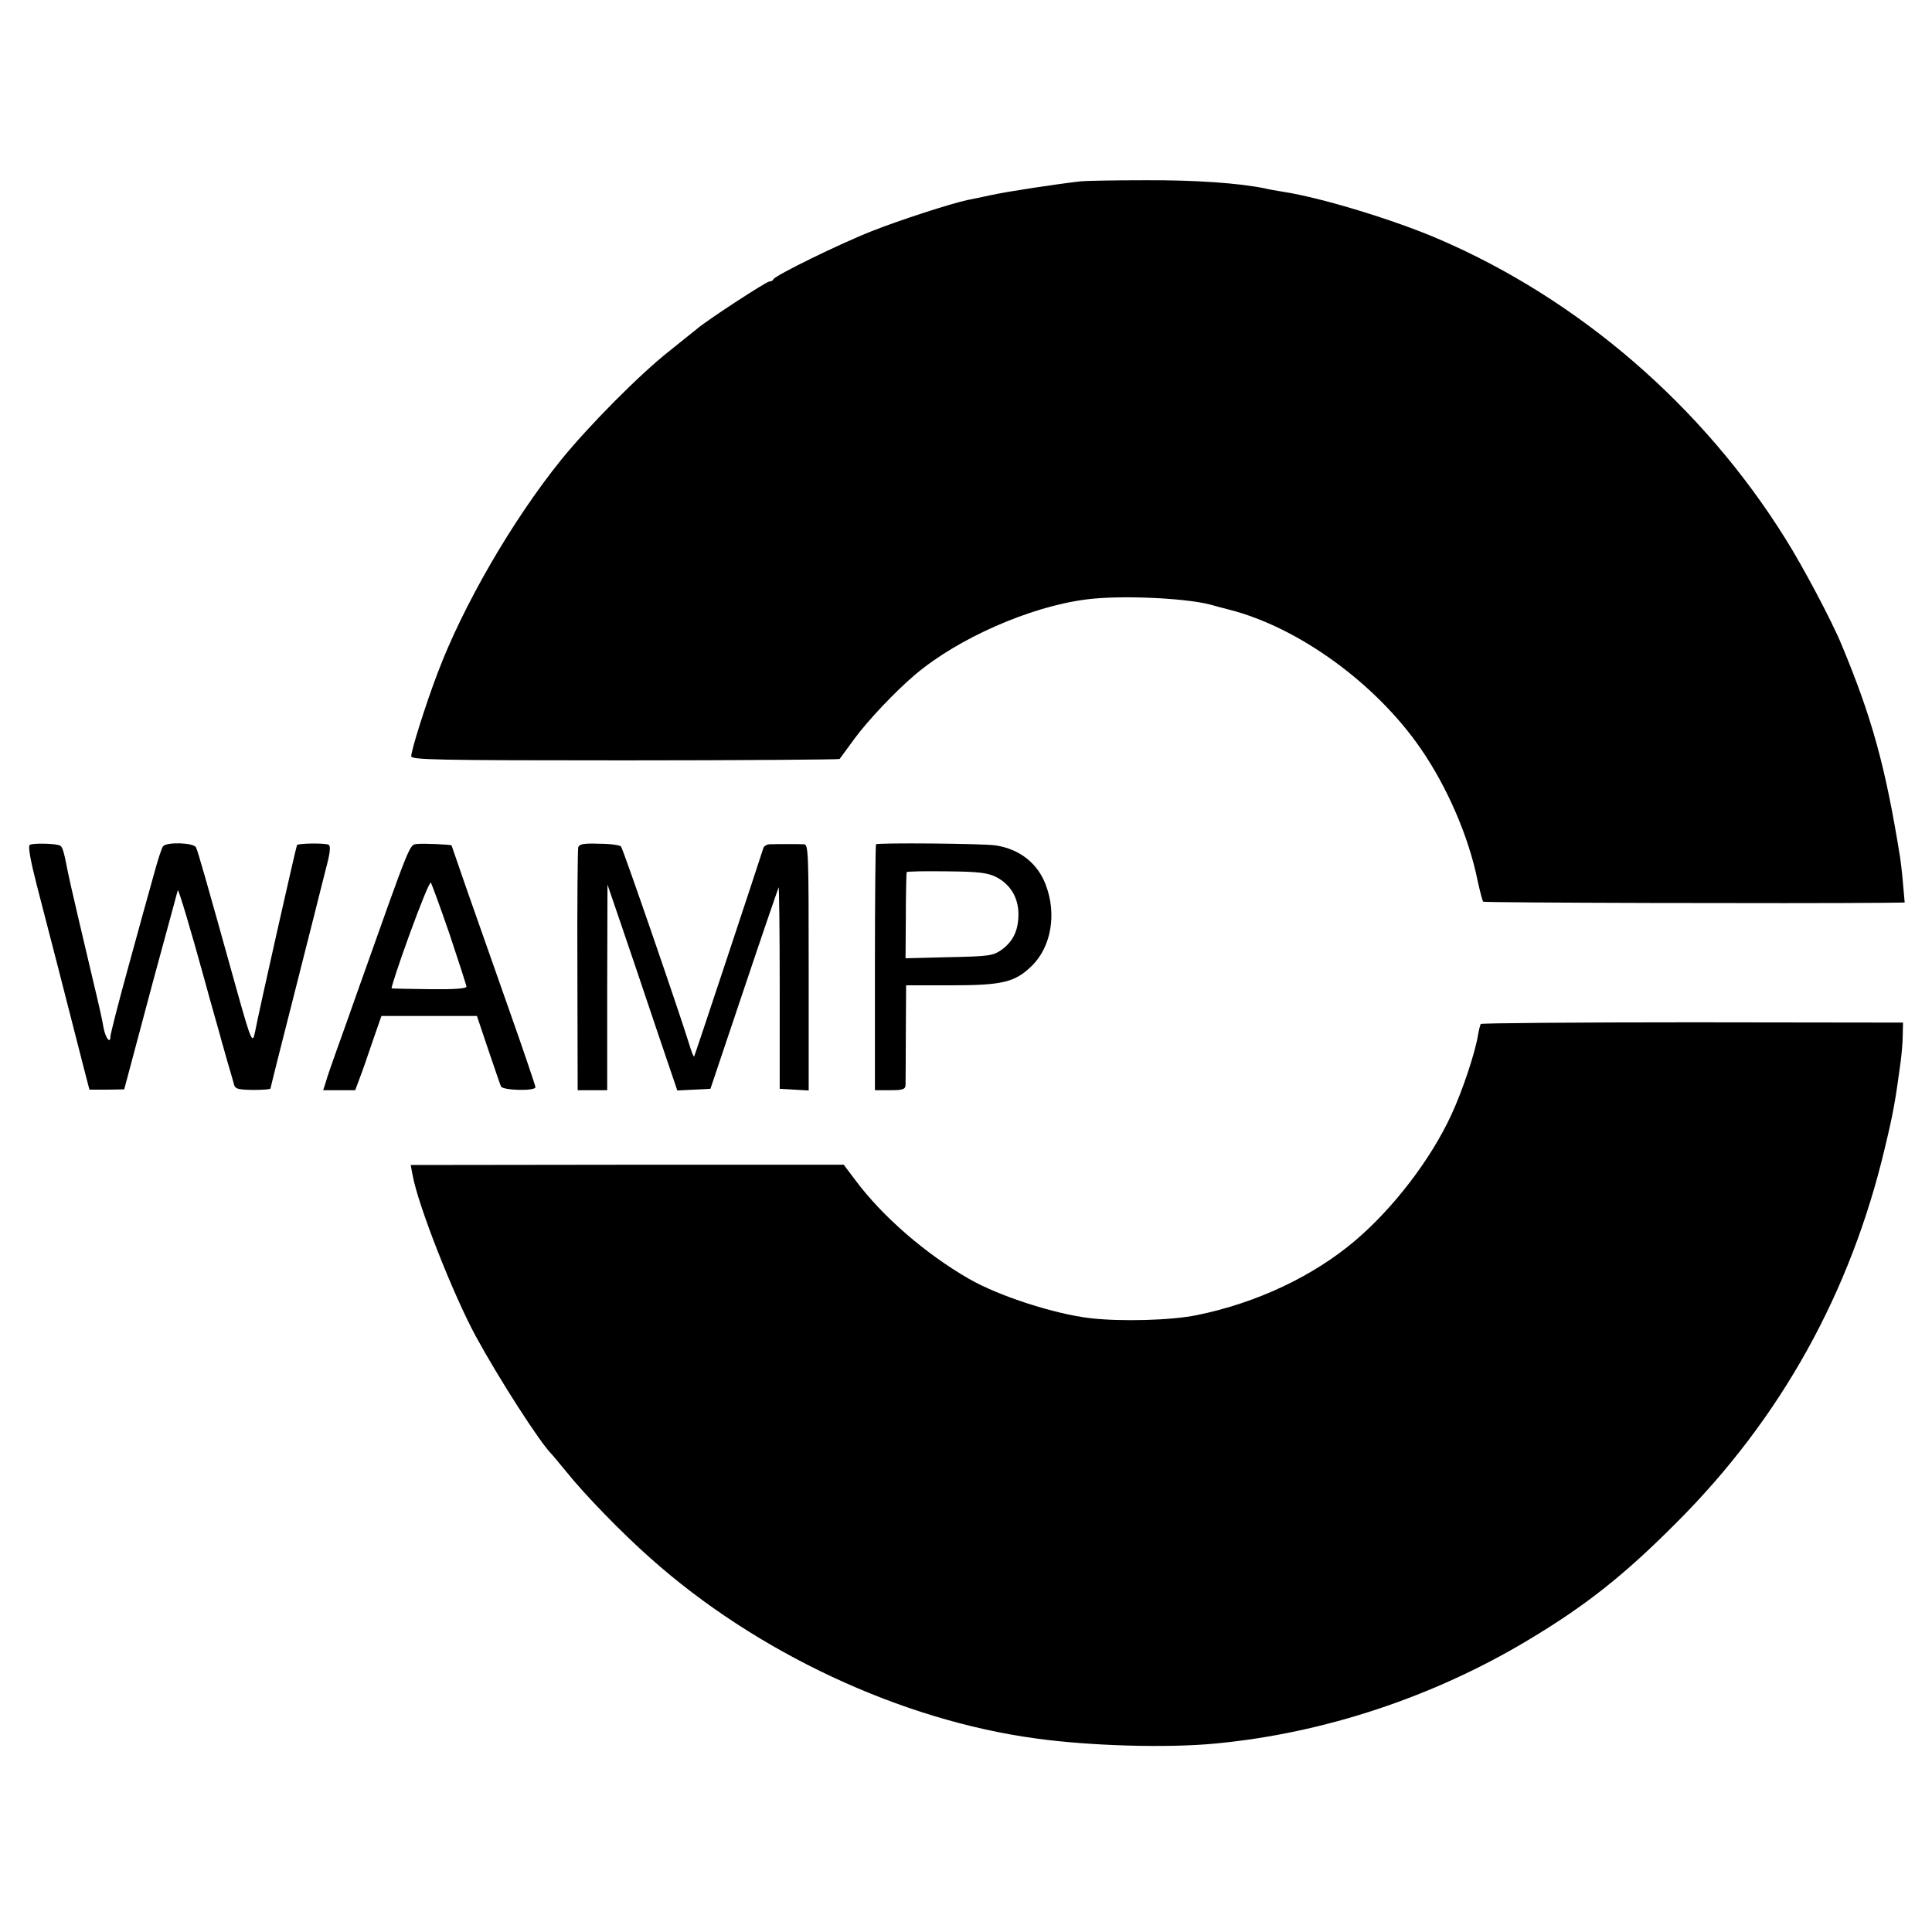 <?xml version="1.0" standalone="no"?>
<!DOCTYPE svg PUBLIC "-//W3C//DTD SVG 20010904//EN"
 "http://www.w3.org/TR/2001/REC-SVG-20010904/DTD/svg10.dtd">
<svg version="1.0" xmlns="http://www.w3.org/2000/svg"
 width="700pt" height="700pt" viewBox="0 0 700 700"
 preserveAspectRatio="xMidYMid meet">
<g transform="translate(0,700) scale(0.1,-0.1)"
fill="#000000" stroke="none">
<path d="M3915 6343 c-87 -10 -259 -36 -320 -49 -38 -8 -79 -17 -91 -19 -60
-13 -243 -72 -344 -112 -115 -45 -352 -161 -358 -175 -2 -5 -9 -8 -15 -8 -10
0 -224 -139 -261 -171 -12 -9 -57 -46 -101 -81 -108 -85 -292 -271 -391 -393
-177 -219 -357 -530 -449 -775 -42 -110 -95 -278 -95 -300 0 -13 93 -15 774
-15 426 0 776 3 778 5 2 3 27 37 55 75 48 65 146 169 218 230 154 131 416 247
620 273 120 16 352 6 448 -18 20 -6 52 -14 71 -19 251 -64 531 -267 694 -504
95 -138 173 -317 205 -475 9 -41 18 -76 21 -79 4 -4 1128 -7 1454 -4 l73 1 -6
68 c-3 37 -8 78 -10 92 -53 331 -102 509 -213 775 -35 85 -141 285 -203 383
-299 480 -748 868 -1259 1087 -158 68 -423 149 -560 170 -25 4 -54 9 -65 12
-96 20 -259 31 -435 30 -113 0 -218 -2 -235 -4z"/>
<path d="M108 3939 c-7 -5 2 -55 25 -145 33 -127 118 -456 170 -661 l21 -81
63 0 63 1 11 41 c6 22 49 183 95 356 47 173 87 319 88 324 2 9 47 -142 97
-324 10 -36 27 -99 39 -140 12 -41 23 -82 25 -90 3 -8 11 -40 20 -70 9 -30 19
-65 22 -76 4 -19 12 -22 69 -23 35 0 64 2 64 5 0 3 41 166 91 362 50 196 92
364 94 372 2 8 11 44 20 79 11 42 13 66 6 70 -10 7 -110 6 -115 -1 -3 -4 -140
-611 -152 -677 -9 -45 -14 -34 -64 144 -117 420 -143 511 -150 525 -9 17 -105
20 -119 4 -5 -5 -20 -52 -34 -104 -15 -52 -56 -202 -92 -333 -36 -130 -65
-244 -65 -253 0 -28 -18 -5 -25 33 -3 21 -19 92 -35 158 -37 156 -88 373 -94
405 -14 72 -19 91 -28 96 -13 8 -98 10 -110 3z"/>
<path d="M1510 3942 c-27 -3 -22 8 -212 -527 -27 -77 -63 -178 -80 -225 -17
-47 -34 -97 -38 -112 l-9 -28 58 0 58 0 16 43 c9 23 30 83 47 134 l32 92 173
0 173 0 41 -122 c23 -67 43 -127 46 -133 5 -15 125 -18 125 -3 0 5 -43 132
-96 282 -53 150 -121 344 -152 432 -30 88 -56 161 -56 162 -2 3 -103 8 -126 5z
m119 -327 c33 -99 61 -185 61 -190 0 -7 -47 -10 -132 -9 -73 1 -136 2 -139 3
-3 0 26 89 65 196 39 107 73 191 77 187 3 -4 34 -88 68 -187z"/>
<path d="M2095 3930 c-2 -8 -4 -210 -3 -447 l1 -433 53 0 54 0 0 373 1 372 53
-155 c29 -85 86 -253 126 -373 l74 -218 60 3 60 3 122 363 c67 200 124 365
125 367 2 2 4 -162 4 -363 l0 -367 53 -3 52 -3 0 445 c0 418 -1 446 -17 447
-20 1 -99 1 -126 0 -10 -1 -19 -7 -21 -13 -14 -45 -249 -754 -251 -756 -2 -2
-10 18 -18 45 -34 111 -240 709 -247 716 -4 5 -40 10 -79 10 -56 2 -72 -1 -76
-13z"/>
<path d="M3174 3941 c-2 -2 -4 -204 -4 -448 l0 -443 55 0 c45 0 55 3 56 18 0
9 1 95 1 190 l1 172 161 0 c190 0 234 11 296 72 69 69 89 187 49 292 -29 78
-95 130 -182 143 -48 7 -427 10 -433 4z m434 -118 c52 -26 82 -75 82 -135 0
-59 -19 -99 -62 -130 -31 -21 -45 -23 -190 -26 l-157 -4 1 154 c0 84 2 155 3
158 2 3 67 4 144 3 114 -1 149 -5 179 -20z"/>
<path d="M5365 3290 c-2 -4 -7 -22 -10 -41 -11 -66 -57 -203 -96 -287 -74
-161 -209 -338 -349 -457 -152 -129 -357 -226 -574 -270 -92 -19 -273 -24
-386 -11 -129 15 -331 80 -440 143 -158 91 -314 227 -410 356 l-43 57 -784 0
-785 -1 7 -37 c20 -110 146 -430 228 -582 82 -151 235 -390 277 -430 3 -3 25
-30 50 -60 67 -84 204 -225 306 -315 383 -342 908 -588 1399 -654 195 -27 477
-35 650 -18 392 37 790 169 1134 376 207 124 346 234 536 425 378 378 630 833
754 1356 31 129 38 170 57 310 4 30 8 75 8 100 l1 45 -763 1 c-420 0 -765 -3
-767 -6z"/>
</g>
</svg>
